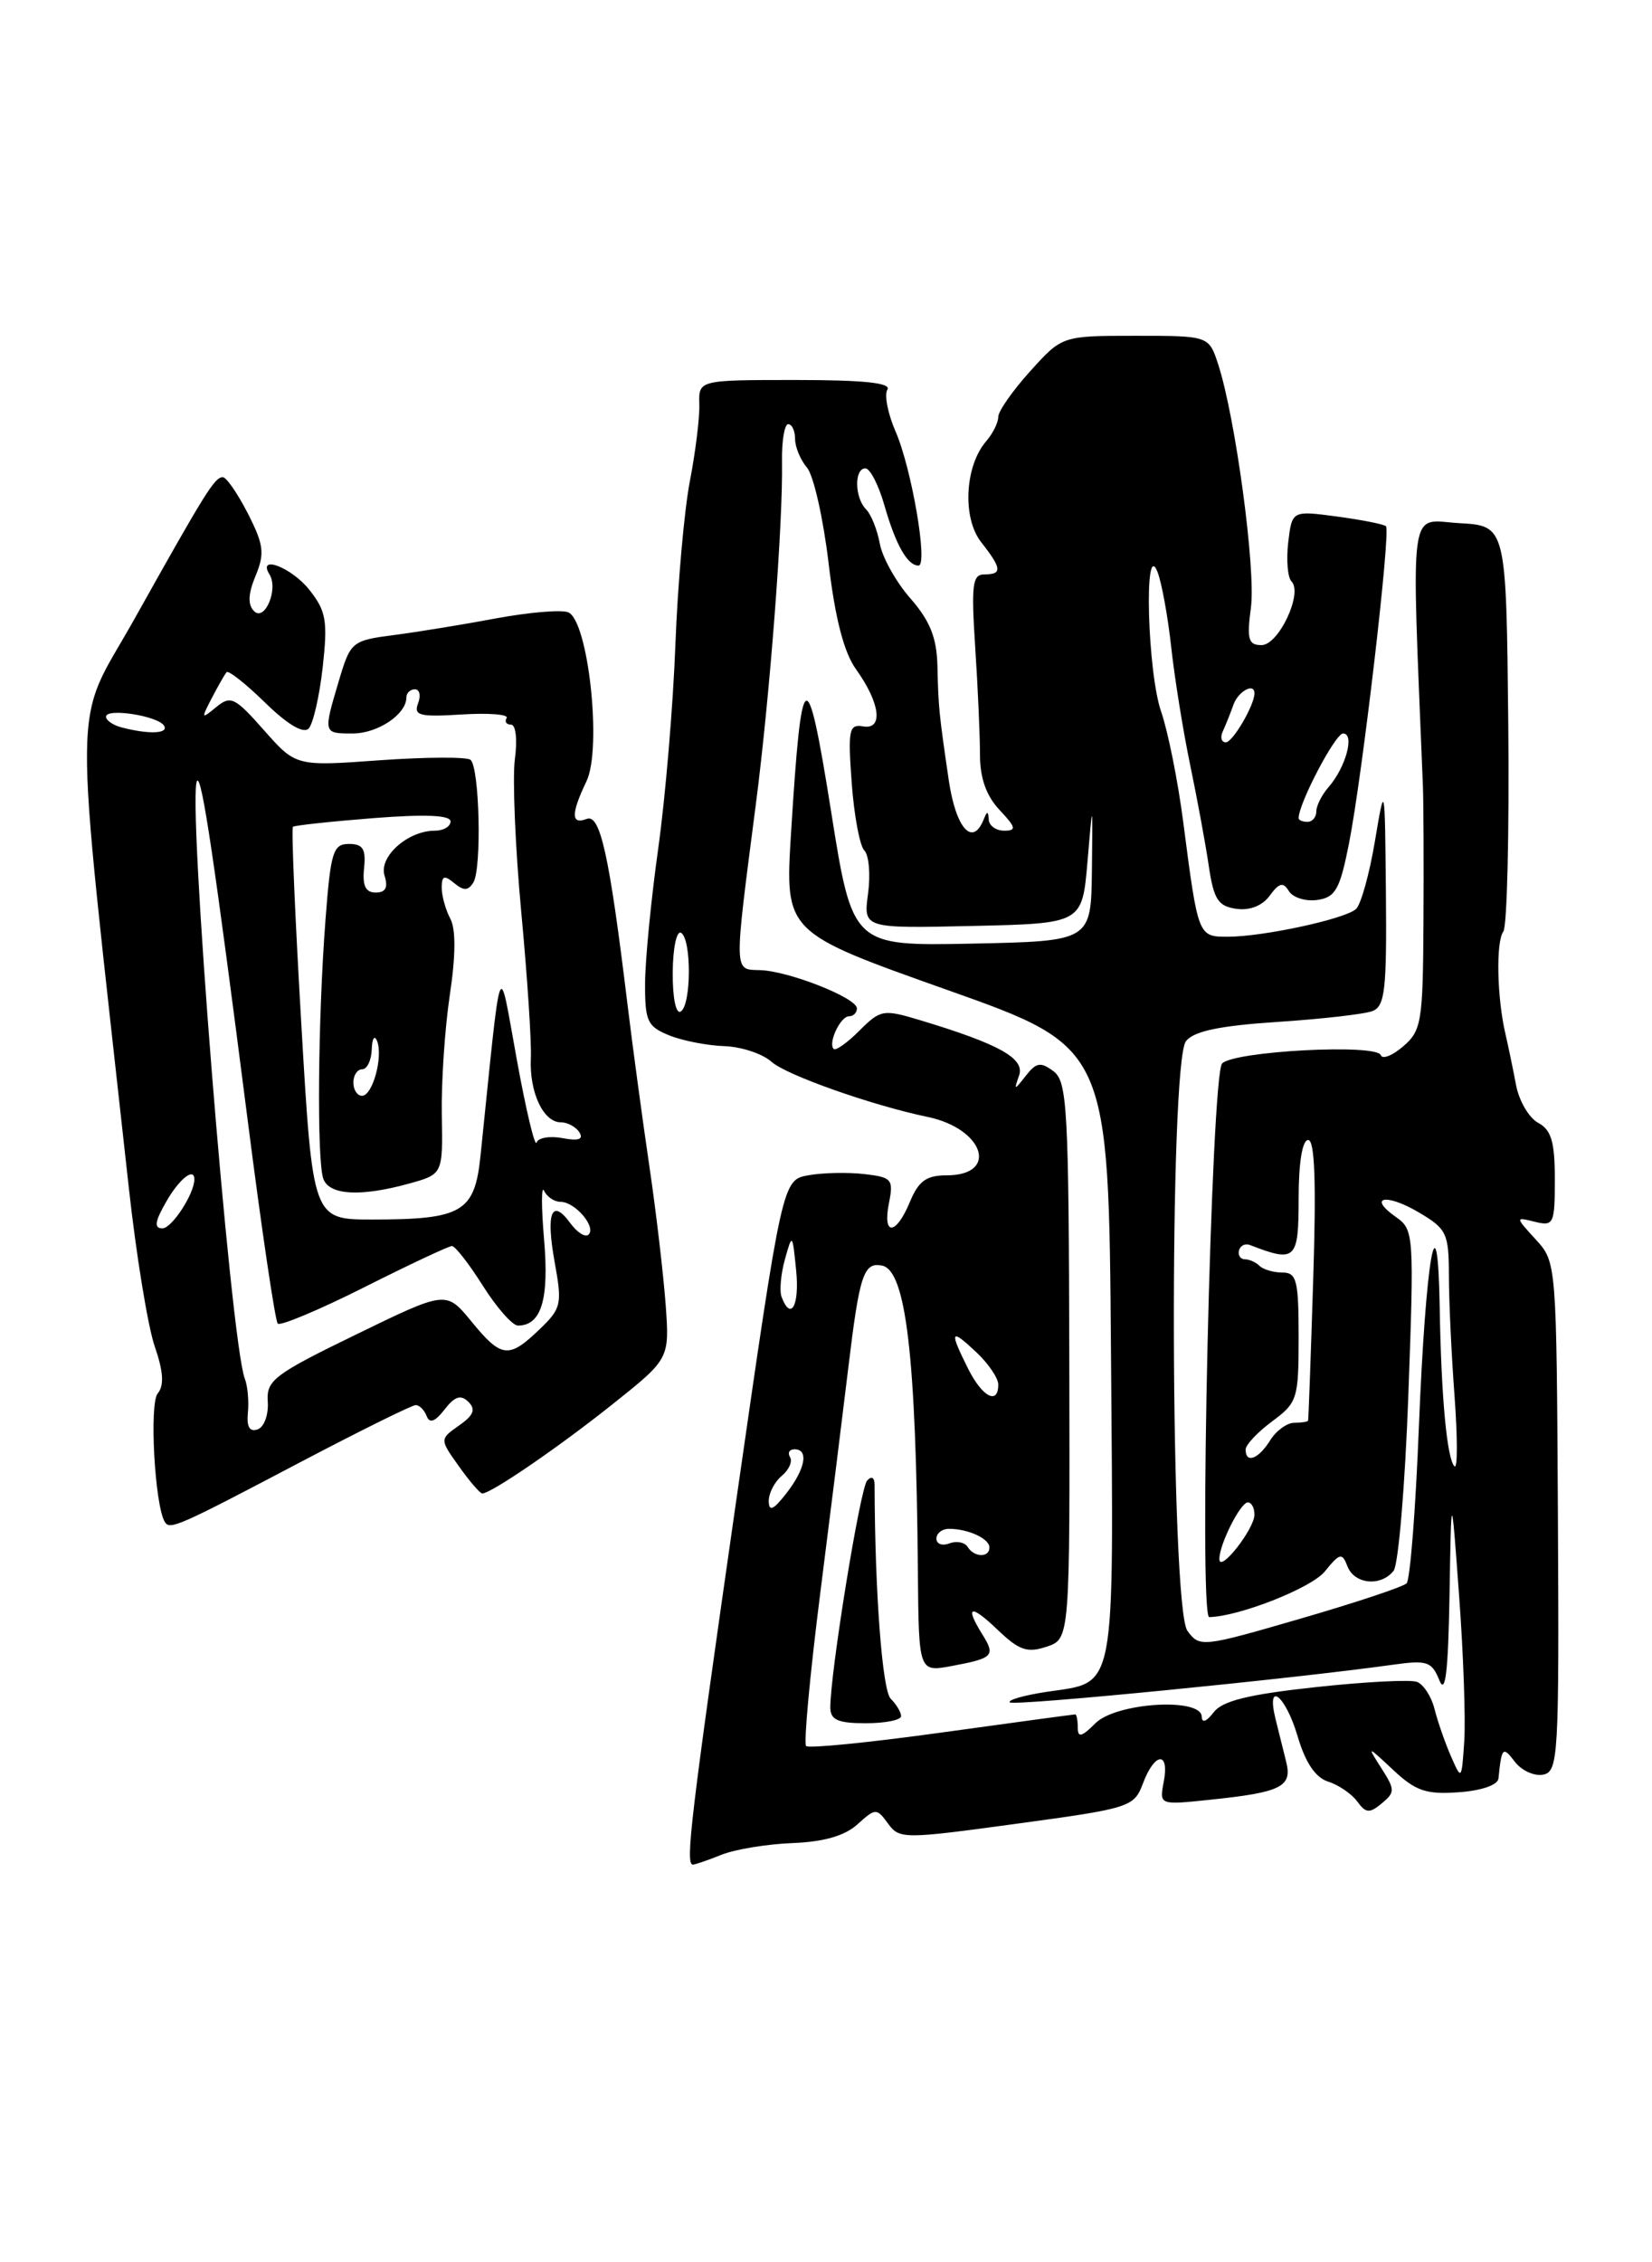<?xml version="1.0" encoding="UTF-8" standalone="no"?>
<!DOCTYPE svg PUBLIC "-//W3C//DTD SVG 1.1//EN" "http://www.w3.org/Graphics/SVG/1.1/DTD/svg11.dtd" >
<svg xmlns="http://www.w3.org/2000/svg" xmlns:xlink="http://www.w3.org/1999/xlink" version="1.1" viewBox="0 0 187 256">
 <g >
 <path fill="currentColor"
d=" M 81.68 209.88 C 83.23 209.26 86.85 208.67 89.72 208.56 C 93.25 208.42 95.63 207.74 97.06 206.44 C 99.11 204.59 99.23 204.59 100.52 206.35 C 101.81 208.12 102.28 208.12 115.09 206.37 C 127.98 204.62 128.37 204.49 129.39 201.78 C 130.72 198.25 132.40 198.15 131.73 201.63 C 131.23 204.26 131.23 204.26 136.95 203.66 C 145.05 202.82 146.30 202.19 145.59 199.36 C 145.27 198.06 144.72 195.88 144.38 194.50 C 143.30 190.09 145.51 191.83 146.88 196.46 C 147.77 199.47 148.90 201.15 150.35 201.61 C 151.53 201.98 153.01 203.00 153.64 203.86 C 154.61 205.19 155.03 205.22 156.41 204.07 C 157.92 202.82 157.92 202.52 156.38 200.11 C 154.72 197.50 154.72 197.50 157.73 200.31 C 160.25 202.67 161.46 203.08 165.12 202.81 C 167.70 202.63 169.55 201.99 169.62 201.25 C 169.98 197.71 170.11 197.57 171.46 199.34 C 172.22 200.35 173.67 201.01 174.67 200.82 C 176.40 200.48 176.49 198.81 176.35 171.65 C 176.19 142.91 176.19 142.83 173.85 140.27 C 171.50 137.70 171.50 137.70 173.75 138.26 C 175.87 138.78 176.00 138.51 176.00 133.44 C 176.00 129.20 175.60 127.86 174.12 127.06 C 173.08 126.51 171.95 124.58 171.61 122.78 C 171.27 120.97 170.73 118.38 170.41 117.00 C 169.45 112.89 169.32 106.57 170.17 105.42 C 170.60 104.83 170.85 94.26 170.73 81.92 C 170.50 59.50 170.50 59.50 165.19 59.20 C 159.38 58.86 159.75 56.21 161.07 89.00 C 161.14 90.92 161.17 97.90 161.13 104.50 C 161.07 115.63 160.90 116.64 158.83 118.41 C 157.61 119.46 156.47 119.90 156.30 119.40 C 155.86 118.09 139.74 118.93 138.34 120.34 C 137.10 121.57 135.67 183.01 136.88 182.99 C 140.26 182.92 148.42 179.71 149.95 177.84 C 151.67 175.72 151.92 175.67 152.53 177.25 C 153.32 179.28 156.31 179.57 157.75 177.75 C 158.29 177.06 159.05 168.10 159.42 157.84 C 160.08 139.78 160.04 139.14 158.06 137.75 C 154.76 135.45 156.84 134.98 160.58 137.18 C 163.77 139.06 164.00 139.55 164.01 144.35 C 164.01 147.18 164.30 153.32 164.65 158.00 C 164.99 162.68 165.00 166.24 164.65 165.93 C 163.80 165.15 163.14 158.17 162.97 148.00 C 162.74 134.50 161.38 142.34 160.61 161.52 C 160.24 170.83 159.62 178.78 159.22 179.17 C 158.82 179.57 153.40 181.37 147.16 183.18 C 136.07 186.40 135.79 186.43 134.41 184.54 C 132.47 181.89 132.32 120.24 134.25 117.81 C 135.15 116.68 138.07 116.07 144.61 115.64 C 149.63 115.31 154.47 114.76 155.36 114.41 C 156.77 113.87 156.98 111.99 156.88 101.14 C 156.76 88.50 156.76 88.50 155.63 95.22 C 155.01 98.91 154.05 102.35 153.50 102.86 C 152.28 103.99 142.99 106.00 138.97 106.00 C 135.62 106.00 135.62 105.99 133.94 93.04 C 133.34 88.39 132.21 82.77 131.44 80.54 C 129.89 76.09 129.47 60.87 131.01 64.68 C 131.49 65.88 132.19 69.71 132.57 73.18 C 132.95 76.66 133.91 82.65 134.71 86.50 C 135.51 90.35 136.47 95.53 136.83 98.00 C 137.39 101.78 137.89 102.55 139.94 102.84 C 141.47 103.06 142.89 102.50 143.73 101.35 C 144.80 99.89 145.25 99.78 145.90 100.84 C 146.36 101.58 147.80 102.02 149.11 101.84 C 151.16 101.55 151.67 100.65 152.69 95.50 C 154.21 87.84 157.44 60.11 156.89 59.55 C 156.65 59.32 154.16 58.83 151.35 58.45 C 146.25 57.77 146.25 57.77 145.82 61.39 C 145.59 63.38 145.76 65.36 146.19 65.79 C 147.51 67.11 144.74 73.00 142.80 73.00 C 141.31 73.00 141.12 72.36 141.60 68.75 C 142.17 64.47 139.86 47.30 137.90 41.25 C 136.84 38.00 136.84 38.00 128.54 38.00 C 120.23 38.00 120.23 38.00 116.62 42.00 C 114.63 44.20 113.00 46.53 113.00 47.17 C 113.00 47.82 112.39 49.05 111.64 49.92 C 109.20 52.74 108.91 58.62 111.07 61.36 C 113.41 64.34 113.48 65.00 111.42 65.00 C 110.07 65.00 109.93 66.18 110.39 73.25 C 110.69 77.79 110.93 83.25 110.93 85.40 C 110.93 88.05 111.64 90.05 113.14 91.65 C 115.01 93.63 115.09 94.00 113.67 94.00 C 112.75 94.00 111.96 93.44 111.92 92.75 C 111.86 91.75 111.74 91.75 111.34 92.75 C 110.08 95.87 108.19 93.71 107.39 88.25 C 106.27 80.56 106.23 80.15 106.11 75.28 C 106.03 72.14 105.25 70.22 103.05 67.71 C 101.43 65.86 99.87 63.08 99.59 61.51 C 99.30 59.95 98.61 58.21 98.04 57.64 C 96.73 56.33 96.68 53.00 97.96 53.00 C 98.49 53.00 99.47 54.91 100.13 57.25 C 101.40 61.66 102.72 64.00 103.97 64.00 C 105.08 64.00 103.19 52.99 101.38 48.84 C 100.50 46.82 100.08 44.68 100.45 44.09 C 100.91 43.33 97.78 43.00 90.10 43.00 C 79.08 43.00 79.08 43.00 79.16 45.75 C 79.21 47.26 78.72 51.20 78.08 54.50 C 77.45 57.80 76.71 66.12 76.45 73.00 C 76.19 79.88 75.32 90.22 74.51 96.00 C 73.70 101.78 73.03 108.65 73.02 111.27 C 73.00 115.56 73.28 116.16 75.75 117.16 C 77.26 117.77 80.08 118.32 82.00 118.38 C 83.92 118.45 86.32 119.24 87.33 120.15 C 88.99 121.65 98.70 125.08 105.00 126.39 C 111.39 127.72 113.11 133.00 107.15 133.00 C 104.86 133.00 103.98 133.64 103.00 136.00 C 101.42 139.82 99.87 139.90 100.63 136.12 C 101.16 133.46 100.95 133.21 97.85 132.86 C 96.01 132.64 93.16 132.70 91.53 132.99 C 88.56 133.51 88.56 133.51 83.31 170.00 C 78.18 205.72 77.55 211.00 78.43 211.00 C 78.67 211.00 80.14 210.50 81.68 209.88 Z  M 34.09 165.41 C 40.80 161.89 46.63 159.00 47.06 159.00 C 47.48 159.00 48.04 159.56 48.30 160.25 C 48.63 161.11 49.25 160.88 50.32 159.50 C 51.48 158.00 52.16 157.79 53.02 158.63 C 53.88 159.49 53.62 160.15 51.96 161.31 C 49.76 162.86 49.76 162.86 51.95 165.93 C 53.15 167.62 54.34 169.00 54.59 169.00 C 55.59 169.00 63.26 163.75 69.34 158.90 C 75.79 153.76 75.79 153.76 75.35 147.63 C 75.10 144.26 74.28 137.22 73.51 132.00 C 72.74 126.78 71.61 118.45 71.01 113.50 C 68.97 96.71 67.94 92.08 66.41 92.67 C 64.63 93.36 64.62 92.10 66.39 88.40 C 68.17 84.67 66.59 70.16 64.30 69.28 C 63.50 68.98 59.85 69.29 56.18 69.97 C 52.50 70.66 47.30 71.51 44.61 71.86 C 39.83 72.48 39.68 72.61 38.37 77.00 C 36.58 83.02 36.57 83.00 39.93 83.00 C 42.76 83.00 46.00 80.83 46.00 78.93 C 46.00 78.42 46.44 78.00 46.97 78.00 C 47.50 78.00 47.66 78.72 47.32 79.60 C 46.80 80.97 47.50 81.15 52.26 80.85 C 55.32 80.66 57.60 80.84 57.35 81.25 C 57.09 81.66 57.32 82.00 57.85 82.00 C 58.39 82.00 58.58 83.71 58.28 85.91 C 58.00 88.06 58.32 95.83 59.00 103.16 C 59.69 110.50 60.18 117.97 60.09 119.76 C 59.91 123.60 61.50 127.00 63.48 127.00 C 64.25 127.00 65.20 127.52 65.59 128.14 C 66.08 128.93 65.48 129.13 63.68 128.79 C 62.25 128.52 60.92 128.74 60.74 129.29 C 60.55 129.85 59.54 125.62 58.50 119.90 C 56.39 108.36 56.83 107.19 54.39 130.80 C 53.73 137.17 52.33 138.00 42.14 138.00 C 35.40 138.00 35.40 138.00 34.11 115.93 C 33.40 103.78 32.97 93.72 33.16 93.56 C 33.35 93.40 37.44 92.96 42.25 92.58 C 48.14 92.12 51.00 92.24 51.00 92.95 C 51.00 93.53 50.20 94.00 49.22 94.00 C 46.16 94.00 42.85 96.95 43.53 99.09 C 43.95 100.43 43.66 101.00 42.53 101.00 C 41.38 101.00 41.01 100.23 41.21 98.25 C 41.44 96.07 41.08 95.50 39.50 95.50 C 37.71 95.50 37.43 96.38 36.85 104.00 C 35.98 115.31 35.85 131.45 36.61 133.42 C 37.31 135.26 40.86 135.44 46.32 133.93 C 50.13 132.87 50.13 132.87 50.01 126.18 C 49.94 122.51 50.35 116.41 50.91 112.64 C 51.59 108.15 51.61 105.14 50.97 103.95 C 50.44 102.95 50.00 101.37 50.00 100.44 C 50.00 99.10 50.29 99.00 51.41 99.93 C 52.49 100.82 53.00 100.81 53.58 99.86 C 54.55 98.31 54.28 86.83 53.26 85.98 C 52.84 85.64 48.23 85.66 43.00 86.03 C 33.50 86.72 33.50 86.72 29.88 82.63 C 26.58 78.89 26.11 78.67 24.47 80.02 C 22.78 81.41 22.75 81.35 23.97 79.00 C 24.69 77.62 25.44 76.30 25.65 76.06 C 25.86 75.83 27.83 77.38 30.02 79.52 C 32.51 81.96 34.34 83.05 34.93 82.45 C 35.44 81.93 36.16 78.80 36.53 75.50 C 37.11 70.26 36.92 69.15 35.02 66.75 C 33.03 64.22 29.08 62.70 30.51 65.01 C 31.53 66.67 29.97 70.37 28.76 69.16 C 28.03 68.43 28.08 67.21 28.93 65.16 C 29.98 62.63 29.86 61.65 28.06 58.11 C 26.90 55.85 25.63 54.00 25.22 54.00 C 24.30 54.00 23.29 55.62 15.27 69.95 C 8.12 82.73 8.19 76.28 14.58 134.39 C 15.42 142.03 16.74 150.11 17.51 152.34 C 18.50 155.22 18.60 156.78 17.85 157.68 C 16.89 158.84 17.51 170.30 18.65 172.21 C 19.21 173.16 20.09 172.78 34.09 165.41 Z  M 164.23 198.71 C 163.56 197.17 162.73 194.77 162.38 193.38 C 162.03 191.98 161.14 190.61 160.40 190.32 C 159.66 190.04 154.48 190.31 148.88 190.92 C 141.31 191.74 138.37 192.47 137.38 193.76 C 136.57 194.83 136.05 195.02 136.03 194.25 C 135.98 192.06 126.34 192.66 124.00 195.00 C 122.44 196.56 122.00 196.67 122.00 195.50 C 122.00 194.68 121.87 194.00 121.71 194.00 C 121.55 194.00 114.74 194.92 106.59 196.05 C 98.44 197.18 91.54 197.87 91.25 197.58 C 90.96 197.29 91.68 189.51 92.85 180.28 C 94.02 171.05 95.45 159.55 96.03 154.73 C 97.29 144.25 97.76 142.81 99.83 143.21 C 102.56 143.73 103.70 153.45 103.90 177.86 C 104.00 189.22 104.00 189.22 107.75 188.52 C 112.43 187.65 112.71 187.36 111.21 184.97 C 109.17 181.70 109.85 181.48 112.92 184.42 C 115.35 186.75 116.28 187.07 118.47 186.34 C 121.11 185.46 121.11 185.46 121.04 153.98 C 120.98 125.40 120.81 122.38 119.25 121.22 C 117.80 120.14 117.30 120.22 116.13 121.72 C 114.79 123.42 114.76 123.42 115.36 121.69 C 116.02 119.77 113.13 118.15 104.14 115.44 C 99.98 114.19 99.67 114.24 97.28 116.63 C 95.91 118.00 94.60 118.93 94.37 118.70 C 93.70 118.04 95.13 115.00 96.11 115.00 C 96.60 115.00 97.00 114.60 97.00 114.11 C 97.00 112.92 89.27 109.87 86.02 109.78 C 83.04 109.70 83.06 110.30 85.56 91.00 C 87.15 78.72 88.64 59.23 88.52 52.25 C 88.48 49.91 88.80 48.00 89.22 48.00 C 89.65 48.00 90.00 48.75 90.00 49.67 C 90.00 50.59 90.61 52.05 91.35 52.92 C 92.09 53.79 93.19 58.65 93.79 63.71 C 94.53 69.97 95.53 73.82 96.88 75.71 C 99.64 79.55 100.02 82.59 97.71 82.20 C 96.10 81.92 95.97 82.56 96.41 88.60 C 96.68 92.28 97.32 95.72 97.84 96.24 C 98.36 96.76 98.55 98.96 98.26 101.12 C 97.73 105.06 97.73 105.06 110.11 104.78 C 122.50 104.50 122.50 104.50 123.10 97.50 C 123.69 90.50 123.69 90.50 123.60 98.50 C 123.50 106.50 123.50 106.50 110.00 106.78 C 96.50 107.05 96.50 107.05 94.07 91.78 C 91.33 74.57 90.74 74.90 89.54 94.30 C 88.85 105.50 88.85 105.50 107.17 112.00 C 125.50 118.50 125.50 118.50 125.76 153.17 C 126.06 192.17 126.42 190.26 118.46 191.45 C 115.91 191.84 114.04 192.37 114.31 192.64 C 114.74 193.08 146.35 189.97 157.74 188.37 C 161.54 187.84 162.08 188.02 162.93 190.14 C 163.61 191.85 163.93 189.21 164.08 180.50 C 164.28 168.50 164.28 168.50 165.16 180.50 C 165.65 187.10 165.91 194.53 165.75 197.00 C 165.45 201.47 165.44 201.48 164.23 198.71 Z  M 102.00 194.20 C 102.00 193.76 101.47 192.87 100.82 192.22 C 99.87 191.27 99.03 180.13 99.00 168.05 C 99.00 167.18 98.66 166.98 98.15 167.55 C 97.36 168.44 93.96 189.40 93.99 193.25 C 94.00 194.62 94.86 195.00 98.00 195.00 C 100.20 195.00 102.00 194.64 102.00 194.20 Z  M 138.03 176.45 C 137.98 174.85 140.40 170.02 141.25 170.01 C 141.66 170.00 142.00 170.63 142.00 171.39 C 142.00 173.01 138.08 178.01 138.03 176.45 Z  M 109.53 175.04 C 109.20 174.52 108.28 174.34 107.47 174.65 C 106.66 174.96 106.00 174.72 106.00 174.11 C 106.00 173.50 106.64 173.00 107.42 173.00 C 109.59 173.00 112.00 174.11 112.00 175.11 C 112.00 176.29 110.27 176.25 109.53 175.04 Z  M 87.02 169.87 C 87.01 168.98 87.67 167.69 88.49 167.01 C 89.31 166.33 89.73 165.37 89.43 164.89 C 89.13 164.40 89.36 164.00 89.94 164.00 C 91.58 164.00 91.16 166.24 89.00 169.00 C 87.54 170.87 87.04 171.09 87.02 169.87 Z  M 141.00 164.03 C 141.00 163.50 142.35 162.06 144.00 160.84 C 146.86 158.73 147.00 158.28 147.00 151.31 C 147.00 144.89 146.78 144.00 145.17 144.00 C 144.16 144.00 143.00 143.66 142.58 143.25 C 142.17 142.84 141.42 142.50 140.92 142.50 C 140.41 142.50 140.11 142.05 140.25 141.50 C 140.39 140.95 140.95 140.67 141.50 140.89 C 146.67 142.89 147.00 142.58 147.00 135.62 C 147.00 131.55 147.42 129.00 148.08 129.00 C 148.83 129.00 149.00 133.84 148.65 144.75 C 148.38 153.41 148.12 160.61 148.07 160.75 C 148.03 160.89 147.33 161.00 146.51 161.00 C 145.69 161.00 144.45 161.90 143.77 163.00 C 142.45 165.12 141.00 165.65 141.00 164.03 Z  M 109.57 154.85 C 107.43 150.56 107.58 150.26 110.50 153.00 C 111.88 154.29 113.00 155.95 113.00 156.67 C 113.00 159.04 111.18 158.08 109.57 154.85 Z  M 88.47 146.75 C 88.22 146.06 88.39 144.15 88.85 142.50 C 89.68 139.54 89.70 139.55 90.12 143.75 C 90.52 147.72 89.52 149.56 88.47 146.75 Z  M 76.15 110.02 C 76.17 107.26 76.60 105.25 77.10 105.56 C 78.29 106.30 78.26 113.72 77.06 114.46 C 76.51 114.80 76.13 112.92 76.15 110.02 Z  M 147.00 92.58 C 147.00 90.91 151.15 83.00 152.03 83.00 C 153.38 83.00 152.34 86.84 150.38 89.08 C 149.62 89.95 149.00 91.18 149.00 91.83 C 149.00 92.47 148.55 93.00 148.00 93.00 C 147.45 93.00 147.00 92.81 147.00 92.58 Z  M 138.42 82.75 C 138.74 82.06 139.28 80.71 139.62 79.75 C 140.16 78.22 142.00 77.22 142.00 78.45 C 142.00 79.80 139.54 84.00 138.76 84.00 C 138.25 84.00 138.10 83.44 138.42 82.75 Z  M 28.06 159.86 C 28.19 158.56 28.03 156.82 27.71 156.00 C 26.09 151.83 21.12 89.55 22.32 88.35 C 22.85 87.82 24.28 97.43 28.05 126.87 C 29.62 139.17 31.15 149.48 31.44 149.78 C 31.74 150.07 36.15 148.22 41.24 145.66 C 46.33 143.10 50.80 141.00 51.16 141.00 C 51.52 141.00 53.10 143.02 54.66 145.50 C 56.22 147.97 58.01 150.00 58.63 150.00 C 61.27 150.00 62.17 147.06 61.59 140.30 C 61.27 136.56 61.27 134.06 61.59 134.75 C 61.91 135.44 62.75 136.00 63.46 136.00 C 65.09 136.00 67.51 138.83 66.63 139.70 C 66.27 140.06 65.35 139.49 64.57 138.43 C 62.45 135.52 61.77 137.21 62.79 142.85 C 63.65 147.59 63.55 148.06 61.05 150.45 C 57.58 153.78 56.75 153.68 53.35 149.52 C 50.50 146.05 50.50 146.05 40.31 151.01 C 30.99 155.54 30.14 156.20 30.31 158.62 C 30.41 160.09 29.90 161.49 29.16 161.75 C 28.26 162.07 27.90 161.46 28.06 159.86 Z  M 18.80 136.01 C 20.27 133.42 22.00 132.04 22.00 133.45 C 22.00 135.09 19.45 139.00 18.39 139.00 C 17.42 139.00 17.52 138.24 18.80 136.01 Z  M 40.00 122.50 C 40.00 121.67 40.45 121.00 41.00 121.00 C 41.55 121.00 42.04 119.99 42.08 118.75 C 42.12 117.51 42.39 117.08 42.68 117.79 C 43.39 119.57 42.18 124.00 40.98 124.00 C 40.44 124.00 40.00 123.33 40.00 122.50 Z  M 13.75 82.31 C 12.79 82.06 12.00 81.51 12.00 81.10 C 12.00 80.09 17.88 81.00 18.57 82.12 C 19.13 83.03 16.84 83.12 13.75 82.31 Z "/>
</g>
</svg>